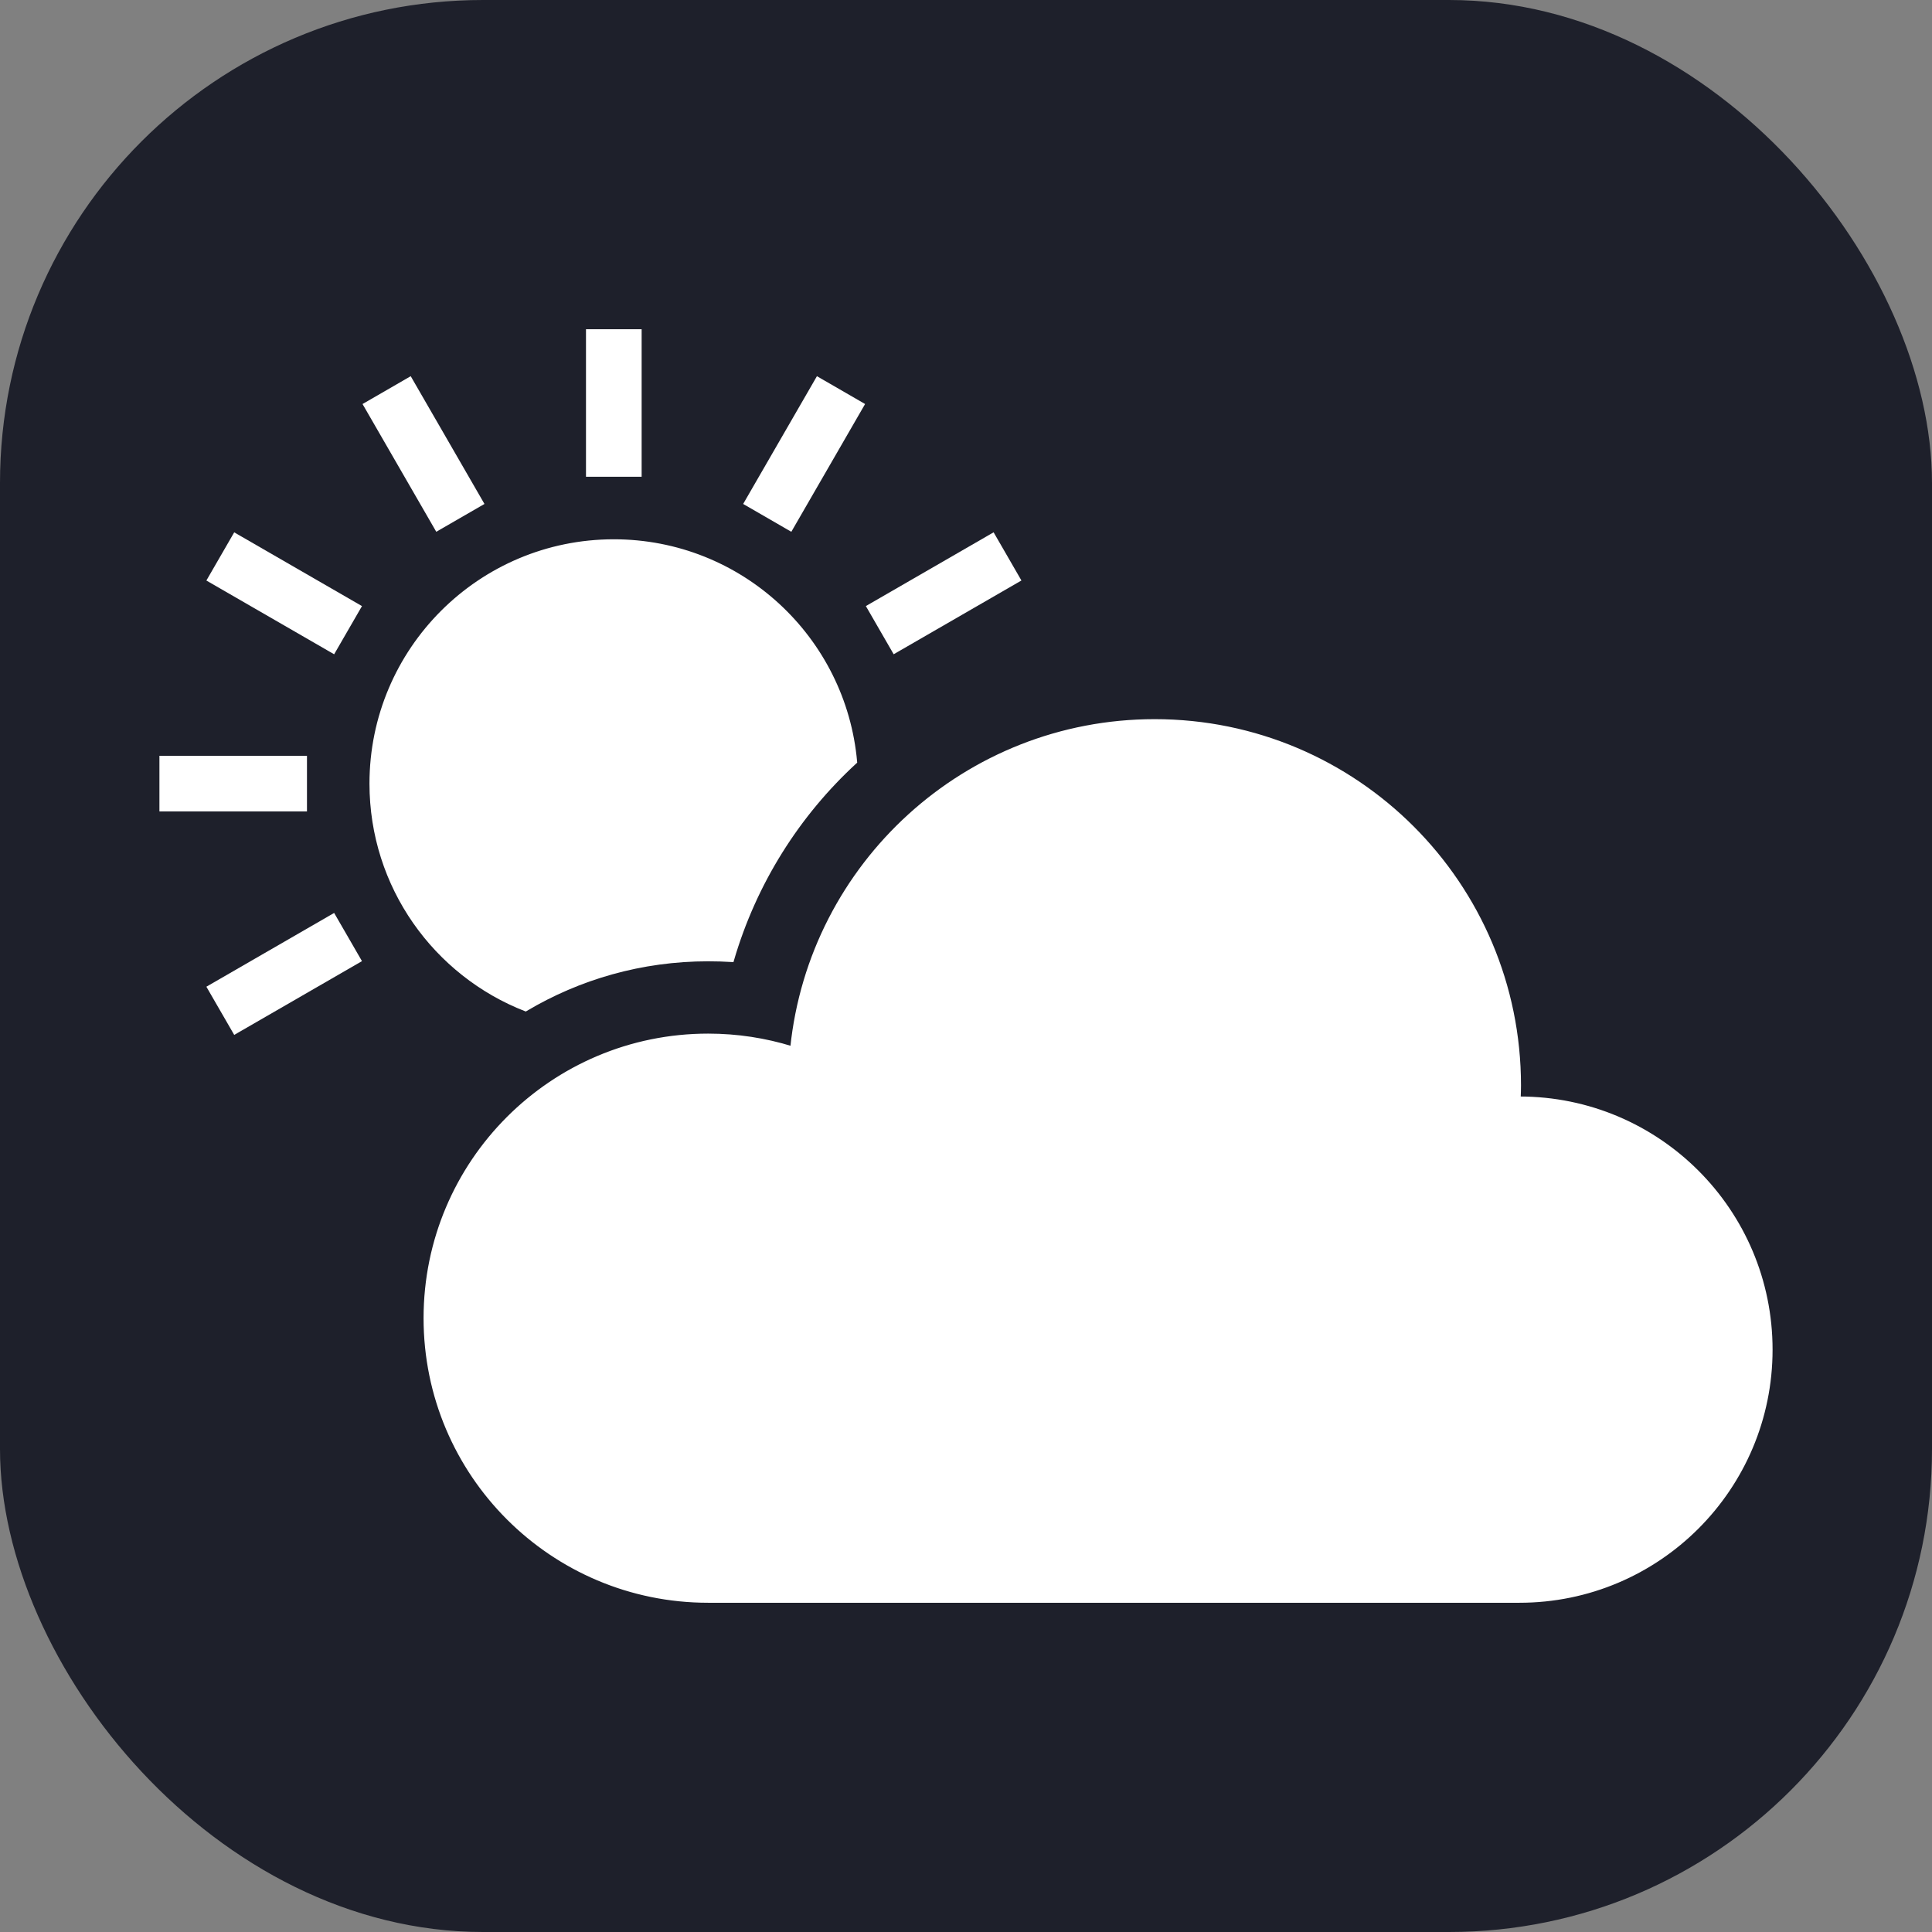 <!DOCTYPE svg PUBLIC "-//W3C//DTD SVG 1.1//EN" "http://www.w3.org/Graphics/SVG/1.1/DTD/svg11.dtd">
<!-- Uploaded to: SVG Repo, www.svgrepo.com, Transformed by: SVG Repo Mixer Tools -->
<svg version="1.1" id="_x32_" xmlns="http://www.w3.org/2000/svg" xmlns:xlink="http://www.w3.org/1999/xlink" viewBox="-51.2 -51.2 614.40 614.40" xml:space="preserve" width="256px" height="256px" fill="#ffffff" stroke="#ffffff">
<rect x="-51.2" y="-51.2" width="614.40" height="614.40" fill="#808080" stroke="none"/>
<g id="SVGRepo_bgCarrier" stroke-width="0">
<rect x="-51.2" y="-51.2" width="614.40" height="614.40" rx="153.6" fill="#1E202B" strokewidth="0"/>
</g>
<g id="SVGRepo_tracerCarrier" stroke-linecap="round" stroke-linejoin="round"/>
<g id="SVGRepo_iconCarrier"> <style type="text/css"> .st0{fill:#ffffff;} </style> <g> <path class="st0" d="M115.958,269.922c16.999-10.12,36.842-15.916,58.04-15.916c2.556,0,5.127,0.078,7.682,0.234 c7.199-24.681,20.957-46.355,39.203-63.12c-3.49-39.437-36.562-70.32-76.879-70.32c-42.647,0-77.207,34.56-77.207,77.199 C66.798,230.766,87.194,258.719,115.958,269.922z"/> <rect x="135.652" y="54.002" class="st0" width="16.696" height="45.911"/> <polygon class="st0" points="102.184,108.88 79.232,69.116 64.772,77.467 87.724,117.232 "/> <polygon class="st0" points="15.114,133.233 54.878,156.185 63.23,141.726 23.466,118.774 "/> <polygon class="st0" points="45.919,189.654 0,189.654 0,206.35 45.919,206.342 "/> <polygon class="st0" points="15.114,262.77 23.466,277.23 63.23,254.27 54.878,239.811 "/> <rect x="240.478" y="114.523" transform="matrix(0.5 0.866 -0.866 0.5 243.536 -146.75)" class="st0" width="16.694" height="45.913"/> <polygon class="st0" points="223.228,77.467 208.776,69.116 185.817,108.88 200.269,117.232 "/> <path class="st0" d="M431.997,298c-0.031,0-0.062,0.008-0.101,0.008c0.054-1.332,0.101-2.665,0.101-4.004 C431.997,229.932,380.064,178,316,178c-60.012,0-109.382,45.575-115.388,104.006c-8.414-2.602-17.342-4.005-26.614-4.005 C124.294,278.001,84,318.295,84,368c0,49.704,40.294,89.998,89.998,89.998h257.999c44.182,0,80.003-35.814,80.003-79.995 C512,333.814,476.178,298,431.997,298z"/> </g> </g>
</svg>